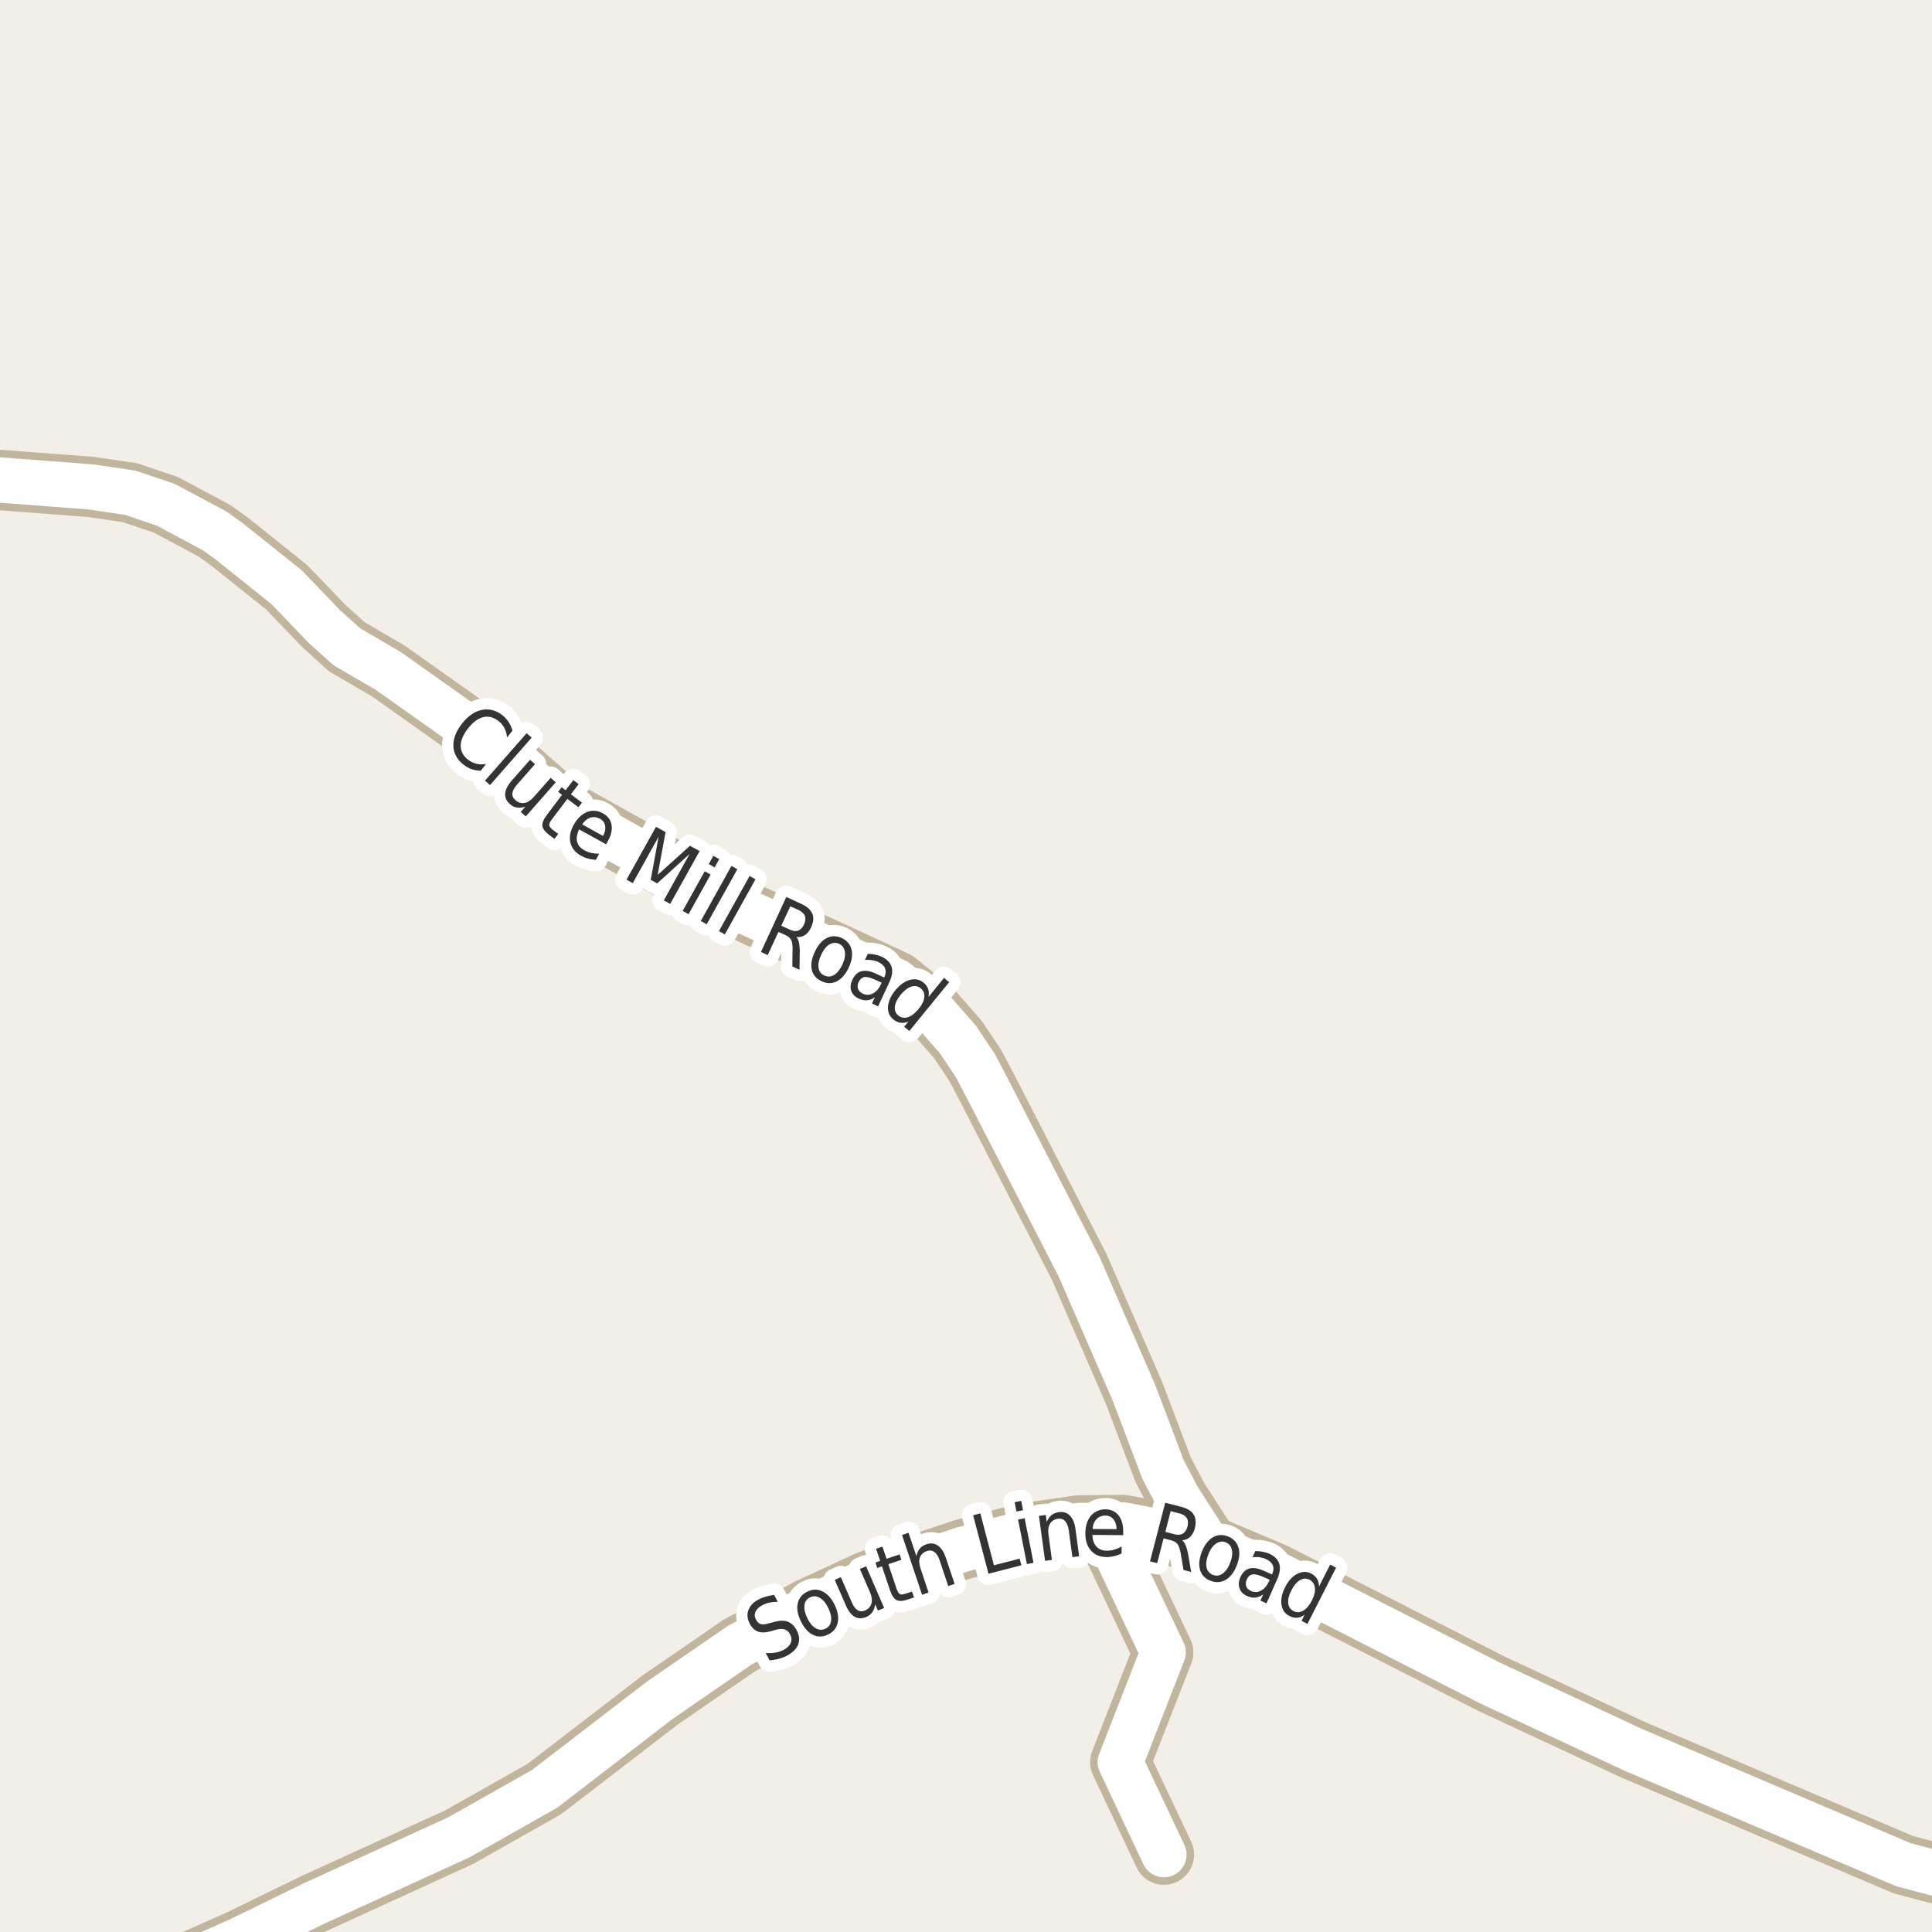 <?xml version="1.0" encoding="UTF-8"?>
<svg xmlns="http://www.w3.org/2000/svg" xmlns:xlink="http://www.w3.org/1999/xlink" width="256pt" height="256pt" viewBox="0 0 256 256" version="1.1">
<g id="surface2">
<rect x="0" y="0" width="256" height="256" style="fill:rgb(94.902%,93.725%,91.373%);fill-opacity:1;stroke:none;"/>
<path style=" stroke:none;fill-rule:evenodd;fill:rgb(60%,70.196%,80%);fill-opacity:1;" d="M -4 -4 L -4 259 L -4 -4 L 259 -4 Z M -8240539.863 5326148.852 Z M -8240539.863 5326148.852 Z M -8240539.863 5326148.852 Z M -8240539.863 5326148.852 "/>
<path style="fill:none;stroke-width:1;stroke-linecap:round;stroke-linejoin:round;stroke:rgb(70.196%,77.647%,83.137%);stroke-opacity:1;stroke-miterlimit:10;" d="M -4 -4 L -4 259 L -4 -4 L 259 -4 L -4 -4 "/>
<path style="fill:none;stroke-width:8;stroke-linecap:round;stroke-linejoin:round;stroke:rgb(75.686%,70.98%,61.569%);stroke-opacity:1;stroke-miterlimit:10;" d="M 146.137 202.105 L 154.129 218.949 L 148.441 233.5 L 154.223 245.75 "/>
<path style="fill:none;stroke-width:8;stroke-linecap:round;stroke-linejoin:round;stroke:rgb(75.686%,70.98%,61.569%);stroke-opacity:1;stroke-miterlimit:10;" d="M 160.117 204.75 L 156.109 198.531 L 154.129 194.766 L 150.258 184.555 L 143.012 167.898 L 131.012 144.574 L 129.219 141.164 L 126.91 137.715 L 123.578 133.918 L 118.754 130.027 L 99.043 120.902 L 74.926 107.469 L 63.508 97.449 L 51.438 88.898 L 45.961 85.707 L 42.957 82.996 L 37.992 77.824 L 30.371 71.73 L 28.414 70.328 L 21.961 66.883 L 17.23 65.285 L 12.035 64.52 L -1.785 63.469 L -9 63.379 "/>
<path style="fill:none;stroke-width:8;stroke-linecap:round;stroke-linejoin:round;stroke:rgb(75.686%,70.98%,61.569%);stroke-opacity:1;stroke-miterlimit:10;" d="M 16.07 264 L 31.863 256.98 L 41.535 252.258 L 60.805 243.453 L 72.152 237.039 L 87.414 225.301 L 97.973 218.023 L 107.129 213.145 L 114.98 209.504 L 127.562 205.293 L 135.625 203.188 L 142.918 202.137 L 146.137 202.105 L 148.816 202.07 L 152.355 202.742 L 160.117 204.75 L 168.879 208.453 L 197.492 223.035 L 216.438 231.871 L 252.227 247.09 L 264 250.199 "/>
<path style="fill:none;stroke-width:6;stroke-linecap:round;stroke-linejoin:round;stroke:rgb(100%,100%,100%);stroke-opacity:1;stroke-miterlimit:10;" d="M 146.137 202.105 L 154.129 218.949 L 148.441 233.5 L 154.223 245.75 "/>
<path style="fill:none;stroke-width:6;stroke-linecap:round;stroke-linejoin:round;stroke:rgb(100%,100%,100%);stroke-opacity:1;stroke-miterlimit:10;" d="M 160.117 204.75 L 156.109 198.531 L 154.129 194.766 L 150.258 184.555 L 143.012 167.898 L 131.012 144.574 L 129.219 141.164 L 126.91 137.715 L 123.578 133.918 L 118.754 130.027 L 99.043 120.902 L 74.926 107.469 L 63.508 97.449 L 51.438 88.898 L 45.961 85.707 L 42.957 82.996 L 37.992 77.824 L 30.371 71.73 L 28.414 70.328 L 21.961 66.883 L 17.23 65.285 L 12.035 64.52 L -1.785 63.469 L -9 63.379 "/>
<path style="fill:none;stroke-width:6;stroke-linecap:round;stroke-linejoin:round;stroke:rgb(100%,100%,100%);stroke-opacity:1;stroke-miterlimit:10;" d="M 16.07 264 L 31.863 256.98 L 41.535 252.258 L 60.805 243.453 L 72.152 237.039 L 87.414 225.301 L 97.973 218.023 L 107.129 213.145 L 114.98 209.504 L 127.562 205.293 L 135.625 203.188 L 142.918 202.137 L 146.137 202.105 L 148.816 202.07 L 152.355 202.742 L 160.117 204.75 L 168.879 208.453 L 197.492 223.035 L 216.438 231.871 L 252.227 247.09 L 264 250.199 "/>
<path style="fill:none;stroke-width:3;stroke-linecap:round;stroke-linejoin:round;stroke:rgb(100%,100%,100%);stroke-opacity:1;stroke-miterlimit:10;" d="M 102.57 211.328 L 103.055 212.25 C 102.637 212.25 102.262 212.289 101.93 212.359 C 101.594 212.434 101.297 212.543 101.023 212.688 C 100.555 212.938 100.25 213.234 100.102 213.578 C 99.957 213.914 99.984 214.262 100.18 214.625 C 100.348 214.938 100.555 215.133 100.805 215.203 C 101.055 215.277 101.445 215.234 101.977 215.078 L 102.555 214.922 C 103.273 214.715 103.875 214.699 104.367 214.875 C 104.855 215.055 105.25 215.43 105.555 216 C 105.918 216.688 105.984 217.324 105.758 217.906 C 105.539 218.48 105.031 218.98 104.242 219.406 C 103.938 219.562 103.594 219.695 103.211 219.797 C 102.824 219.902 102.414 219.977 101.977 220.016 L 101.461 219.031 C 101.918 219.062 102.344 219.047 102.742 218.984 C 103.137 218.914 103.496 218.793 103.82 218.625 C 104.297 218.367 104.617 218.059 104.773 217.703 C 104.93 217.34 104.902 216.961 104.695 216.562 C 104.508 216.211 104.262 215.992 103.961 215.906 C 103.668 215.812 103.277 215.828 102.789 215.953 L 102.211 216.125 C 101.492 216.336 100.91 216.359 100.461 216.203 C 100.016 216.047 99.645 215.699 99.352 215.156 C 99.02 214.531 98.957 213.934 99.164 213.359 C 99.363 212.789 99.812 212.312 100.508 211.938 C 100.812 211.781 101.133 211.656 101.477 211.562 C 101.82 211.461 102.184 211.383 102.57 211.328 Z M 107.328 211.656 C 106.902 211.867 106.656 212.215 106.594 212.703 C 106.531 213.195 106.656 213.762 106.969 214.406 C 107.281 215.055 107.648 215.5 108.078 215.75 C 108.516 216 108.945 216.023 109.375 215.812 C 109.812 215.605 110.062 215.258 110.125 214.766 C 110.188 214.277 110.062 213.711 109.75 213.062 C 109.438 212.418 109.062 211.969 108.625 211.719 C 108.195 211.469 107.766 211.449 107.328 211.656 Z M 106.969 210.906 C 107.664 210.562 108.332 210.547 108.969 210.859 C 109.613 211.164 110.156 211.758 110.594 212.641 C 111.02 213.527 111.156 214.32 111 215.016 C 110.852 215.715 110.43 216.234 109.734 216.578 C 109.035 216.922 108.363 216.938 107.719 216.625 C 107.082 216.312 106.555 215.715 106.125 214.828 C 105.688 213.945 105.547 213.156 105.703 212.469 C 105.852 211.773 106.273 211.25 106.969 210.906 Z M 112.062 212.676 L 110.609 209.348 L 111.422 208.988 L 112.859 212.301 C 113.078 212.812 113.332 213.16 113.625 213.348 C 113.926 213.535 114.258 213.551 114.625 213.395 C 115.07 213.199 115.352 212.891 115.469 212.473 C 115.582 212.047 115.523 211.562 115.297 211.02 L 113.938 207.895 L 114.766 207.551 L 117.156 213.066 L 116.328 213.41 L 115.969 212.566 C 115.906 212.996 115.781 213.344 115.594 213.613 C 115.414 213.887 115.148 214.098 114.797 214.254 C 114.223 214.496 113.703 214.484 113.234 214.223 C 112.773 213.953 112.383 213.438 112.062 212.676 Z M 112.609 208.316 Z M 116.926 204.938 L 117.473 206.547 L 119.207 205.969 L 119.441 206.688 L 117.707 207.266 L 118.754 210.375 C 118.91 210.836 119.066 211.117 119.223 211.219 C 119.379 211.312 119.633 211.297 119.988 211.172 L 120.848 210.891 L 121.113 211.672 L 120.254 211.953 C 119.598 212.172 119.102 212.188 118.77 212 C 118.434 211.812 118.148 211.367 117.91 210.656 L 116.863 207.547 L 116.238 207.766 L 116.004 207.047 L 116.629 206.828 L 116.082 205.219 Z M 125.336 206.441 L 126.492 209.879 L 125.648 210.16 L 124.508 206.754 C 124.328 206.215 124.094 205.844 123.805 205.645 C 123.523 205.438 123.195 205.395 122.82 205.52 C 122.359 205.676 122.055 205.957 121.898 206.363 C 121.75 206.762 121.773 207.234 121.961 207.785 L 123.039 211.02 L 122.18 211.316 L 119.523 203.395 L 120.383 203.098 L 121.43 206.207 C 121.512 205.801 121.656 205.469 121.867 205.207 C 122.086 204.949 122.375 204.754 122.742 204.629 C 123.324 204.434 123.836 204.488 124.273 204.801 C 124.719 205.105 125.074 205.652 125.336 206.441 Z M 128.949 200.781 L 129.902 200.531 L 131.699 207.406 L 135.105 206.531 L 135.34 207.406 L 130.98 208.531 Z M 134.898 201.348 L 135.773 201.176 L 136.945 207.082 L 136.07 207.254 Z M 134.445 199.051 L 135.32 198.879 L 135.555 200.113 L 134.68 200.285 Z M 142.508 202.617 L 142.992 206.211 L 142.102 206.336 L 141.617 202.773 C 141.531 202.211 141.371 201.805 141.133 201.555 C 140.902 201.297 140.59 201.191 140.195 201.242 C 139.715 201.305 139.359 201.523 139.133 201.898 C 138.914 202.273 138.844 202.75 138.93 203.32 L 139.383 206.695 L 138.477 206.82 L 137.664 200.867 L 138.57 200.742 L 138.695 201.664 C 138.852 201.281 139.059 200.984 139.32 200.773 C 139.578 200.555 139.902 200.422 140.289 200.367 C 140.891 200.285 141.383 200.438 141.758 200.82 C 142.141 201.195 142.391 201.797 142.508 202.617 Z M 148.828 202.93 L 148.828 203.414 L 144.734 203.383 C 144.773 204.062 144.957 204.578 145.281 204.93 C 145.613 205.285 146.07 205.469 146.656 205.477 C 147 205.477 147.328 205.43 147.641 205.336 C 147.961 205.242 148.289 205.109 148.625 204.93 L 148.609 205.852 C 148.285 206.008 147.957 206.125 147.625 206.195 C 147.289 206.277 146.953 206.32 146.609 206.32 C 145.742 206.309 145.062 206.023 144.562 205.461 C 144.062 204.898 143.812 204.141 143.812 203.18 C 143.82 202.203 144.066 201.426 144.547 200.852 C 145.035 200.281 145.688 199.992 146.5 199.992 C 147.227 200.004 147.801 200.273 148.219 200.805 C 148.633 201.328 148.836 202.035 148.828 202.93 Z M 147.953 202.617 C 147.941 202.078 147.805 201.645 147.547 201.32 C 147.285 201 146.938 200.832 146.5 200.82 C 146 200.82 145.598 200.977 145.297 201.289 C 144.992 201.602 144.82 202.039 144.781 202.602 Z M 156.633 204.09 C 156.809 204.215 156.961 204.43 157.086 204.73 C 157.219 205.035 157.336 205.43 157.43 205.918 L 157.836 208.293 L 156.82 208.027 L 156.445 205.793 C 156.34 205.223 156.199 204.824 156.023 204.605 C 155.855 204.379 155.586 204.211 155.211 204.105 L 154.18 203.84 L 153.336 207.121 L 152.383 206.887 L 154.398 199.121 L 156.539 199.668 C 157.34 199.879 157.883 200.215 158.164 200.684 C 158.453 201.152 158.508 201.77 158.32 202.527 C 158.184 203.008 157.977 203.383 157.695 203.652 C 157.414 203.926 157.059 204.07 156.633 204.09 Z M 155.117 200.23 L 154.414 202.98 L 155.602 203.293 C 156.059 203.41 156.434 203.383 156.727 203.215 C 157.016 203.039 157.227 202.727 157.352 202.277 C 157.465 201.82 157.434 201.445 157.258 201.152 C 157.078 200.863 156.762 200.66 156.305 200.543 Z M 162.422 204.367 C 161.973 204.191 161.539 204.25 161.125 204.539 C 160.707 204.82 160.367 205.297 160.109 205.961 C 159.848 206.641 159.77 207.219 159.875 207.695 C 159.988 208.176 160.27 208.5 160.719 208.68 C 161.156 208.855 161.578 208.805 161.984 208.523 C 162.398 208.242 162.738 207.766 163 207.086 C 163.258 206.422 163.336 205.848 163.234 205.367 C 163.129 204.879 162.859 204.547 162.422 204.367 Z M 162.719 203.586 C 163.426 203.867 163.883 204.352 164.094 205.039 C 164.312 205.719 164.238 206.516 163.875 207.43 C 163.52 208.344 163.031 208.98 162.406 209.336 C 161.781 209.699 161.113 209.742 160.406 209.461 C 159.676 209.18 159.211 208.699 159.016 208.023 C 158.816 207.336 158.895 206.535 159.25 205.617 C 159.613 204.703 160.098 204.066 160.703 203.711 C 161.316 203.348 161.988 203.305 162.719 203.586 Z M 167.43 208.965 C 166.773 208.676 166.277 208.559 165.945 208.621 C 165.621 208.684 165.371 208.914 165.195 209.309 C 165.059 209.621 165.039 209.918 165.133 210.199 C 165.234 210.469 165.449 210.676 165.773 210.824 C 166.23 211.02 166.672 211 167.102 210.762 C 167.539 210.52 167.887 210.113 168.148 209.527 L 168.242 209.324 Z M 169.211 209.309 L 167.82 212.449 L 167.008 212.09 L 167.383 211.262 C 167.039 211.512 166.695 211.652 166.352 211.684 C 166.008 211.723 165.637 211.656 165.242 211.48 C 164.73 211.25 164.398 210.91 164.242 210.465 C 164.086 210.02 164.121 209.527 164.352 208.996 C 164.633 208.371 165.027 207.988 165.539 207.84 C 166.047 207.695 166.672 207.789 167.414 208.121 L 168.555 208.621 L 168.586 208.527 C 168.773 208.113 168.793 207.738 168.648 207.402 C 168.5 207.059 168.203 206.789 167.758 206.59 C 167.477 206.465 167.184 206.383 166.883 206.34 C 166.578 206.301 166.273 206.305 165.961 206.355 L 166.336 205.527 C 166.699 205.527 167.031 205.559 167.336 205.621 C 167.637 205.676 167.918 205.758 168.18 205.871 C 168.898 206.195 169.34 206.645 169.508 207.215 C 169.684 207.777 169.586 208.477 169.211 209.309 Z M 174.773 210.223 L 176.258 207.316 L 177.039 207.723 L 173.242 215.176 L 172.461 214.77 L 172.867 213.957 C 172.531 214.207 172.199 214.34 171.867 214.363 C 171.531 214.383 171.188 214.301 170.836 214.113 C 170.25 213.82 169.906 213.324 169.805 212.629 C 169.699 211.922 169.859 211.145 170.289 210.301 C 170.715 209.457 171.246 208.875 171.883 208.551 C 172.516 208.219 173.125 208.199 173.711 208.488 C 174.062 208.676 174.328 208.91 174.508 209.191 C 174.684 209.473 174.773 209.816 174.773 210.223 Z M 171.117 210.723 C 170.781 211.371 170.641 211.938 170.695 212.426 C 170.746 212.914 170.98 213.262 171.398 213.473 C 171.824 213.691 172.25 213.676 172.68 213.426 C 173.105 213.184 173.484 212.742 173.82 212.098 C 174.152 211.453 174.289 210.887 174.227 210.395 C 174.172 209.895 173.934 209.535 173.508 209.316 C 173.09 209.109 172.668 209.129 172.242 209.379 C 171.824 209.629 171.449 210.078 171.117 210.723 Z M 171.117 210.723 "/>
<path style=" stroke:none;fill-rule:evenodd;fill:rgb(20%,20%,20%);fill-opacity:1;" d="M 102.57 211.328 L 103.055 212.25 C 102.637 212.25 102.262 212.289 101.93 212.359 C 101.594 212.434 101.297 212.543 101.023 212.688 C 100.555 212.938 100.25 213.234 100.102 213.578 C 99.957 213.914 99.984 214.262 100.18 214.625 C 100.348 214.938 100.555 215.133 100.805 215.203 C 101.055 215.277 101.445 215.234 101.977 215.078 L 102.555 214.922 C 103.273 214.715 103.875 214.699 104.367 214.875 C 104.855 215.055 105.25 215.43 105.555 216 C 105.918 216.688 105.984 217.324 105.758 217.906 C 105.539 218.48 105.031 218.98 104.242 219.406 C 103.938 219.562 103.594 219.695 103.211 219.797 C 102.824 219.902 102.414 219.977 101.977 220.016 L 101.461 219.031 C 101.918 219.062 102.344 219.047 102.742 218.984 C 103.137 218.914 103.496 218.793 103.82 218.625 C 104.297 218.367 104.617 218.059 104.773 217.703 C 104.93 217.34 104.902 216.961 104.695 216.562 C 104.508 216.211 104.262 215.992 103.961 215.906 C 103.668 215.812 103.277 215.828 102.789 215.953 L 102.211 216.125 C 101.492 216.336 100.91 216.359 100.461 216.203 C 100.016 216.047 99.645 215.699 99.352 215.156 C 99.02 214.531 98.957 213.934 99.164 213.359 C 99.363 212.789 99.812 212.312 100.508 211.938 C 100.812 211.781 101.133 211.656 101.477 211.562 C 101.82 211.461 102.184 211.383 102.57 211.328 Z M 107.328 211.656 C 106.902 211.867 106.656 212.215 106.594 212.703 C 106.531 213.195 106.656 213.762 106.969 214.406 C 107.281 215.055 107.648 215.5 108.078 215.75 C 108.516 216 108.945 216.023 109.375 215.812 C 109.812 215.605 110.062 215.258 110.125 214.766 C 110.188 214.277 110.062 213.711 109.75 213.062 C 109.438 212.418 109.062 211.969 108.625 211.719 C 108.195 211.469 107.766 211.449 107.328 211.656 Z M 106.969 210.906 C 107.664 210.562 108.332 210.547 108.969 210.859 C 109.613 211.164 110.156 211.758 110.594 212.641 C 111.02 213.527 111.156 214.32 111 215.016 C 110.852 215.715 110.43 216.234 109.734 216.578 C 109.035 216.922 108.363 216.938 107.719 216.625 C 107.082 216.312 106.555 215.715 106.125 214.828 C 105.688 213.945 105.547 213.156 105.703 212.469 C 105.852 211.773 106.273 211.25 106.969 210.906 Z M 112.062 212.676 L 110.609 209.348 L 111.422 208.988 L 112.859 212.301 C 113.078 212.812 113.332 213.16 113.625 213.348 C 113.926 213.535 114.258 213.551 114.625 213.395 C 115.07 213.199 115.352 212.891 115.469 212.473 C 115.582 212.047 115.523 211.562 115.297 211.02 L 113.938 207.895 L 114.766 207.551 L 117.156 213.066 L 116.328 213.41 L 115.969 212.566 C 115.906 212.996 115.781 213.344 115.594 213.613 C 115.414 213.887 115.148 214.098 114.797 214.254 C 114.223 214.496 113.703 214.484 113.234 214.223 C 112.773 213.953 112.383 213.438 112.062 212.676 Z M 112.609 208.316 Z M 116.926 204.938 L 117.473 206.547 L 119.207 205.969 L 119.441 206.688 L 117.707 207.266 L 118.754 210.375 C 118.91 210.836 119.066 211.117 119.223 211.219 C 119.379 211.312 119.633 211.297 119.988 211.172 L 120.848 210.891 L 121.113 211.672 L 120.254 211.953 C 119.598 212.172 119.102 212.188 118.77 212 C 118.434 211.812 118.148 211.367 117.91 210.656 L 116.863 207.547 L 116.238 207.766 L 116.004 207.047 L 116.629 206.828 L 116.082 205.219 Z M 125.336 206.441 L 126.492 209.879 L 125.648 210.16 L 124.508 206.754 C 124.328 206.215 124.094 205.844 123.805 205.645 C 123.523 205.438 123.195 205.395 122.82 205.52 C 122.359 205.676 122.055 205.957 121.898 206.363 C 121.75 206.762 121.773 207.234 121.961 207.785 L 123.039 211.02 L 122.18 211.316 L 119.523 203.395 L 120.383 203.098 L 121.43 206.207 C 121.512 205.801 121.656 205.469 121.867 205.207 C 122.086 204.949 122.375 204.754 122.742 204.629 C 123.324 204.434 123.836 204.488 124.273 204.801 C 124.719 205.105 125.074 205.652 125.336 206.441 Z M 128.949 200.781 L 129.902 200.531 L 131.699 207.406 L 135.105 206.531 L 135.34 207.406 L 130.98 208.531 Z M 134.898 201.348 L 135.773 201.176 L 136.945 207.082 L 136.07 207.254 Z M 134.445 199.051 L 135.32 198.879 L 135.555 200.113 L 134.68 200.285 Z M 142.508 202.617 L 142.992 206.211 L 142.102 206.336 L 141.617 202.773 C 141.531 202.211 141.371 201.805 141.133 201.555 C 140.902 201.297 140.59 201.191 140.195 201.242 C 139.715 201.305 139.359 201.523 139.133 201.898 C 138.914 202.273 138.844 202.75 138.93 203.32 L 139.383 206.695 L 138.477 206.82 L 137.664 200.867 L 138.57 200.742 L 138.695 201.664 C 138.852 201.281 139.059 200.984 139.32 200.773 C 139.578 200.555 139.902 200.422 140.289 200.367 C 140.891 200.285 141.383 200.438 141.758 200.82 C 142.141 201.195 142.391 201.797 142.508 202.617 Z M 148.828 202.93 L 148.828 203.414 L 144.734 203.383 C 144.773 204.062 144.957 204.578 145.281 204.93 C 145.613 205.285 146.07 205.469 146.656 205.477 C 147 205.477 147.328 205.43 147.641 205.336 C 147.961 205.242 148.289 205.109 148.625 204.93 L 148.609 205.852 C 148.285 206.008 147.957 206.125 147.625 206.195 C 147.289 206.277 146.953 206.32 146.609 206.32 C 145.742 206.309 145.062 206.023 144.562 205.461 C 144.062 204.898 143.812 204.141 143.812 203.18 C 143.82 202.203 144.066 201.426 144.547 200.852 C 145.035 200.281 145.688 199.992 146.5 199.992 C 147.227 200.004 147.801 200.273 148.219 200.805 C 148.633 201.328 148.836 202.035 148.828 202.93 Z M 147.953 202.617 C 147.941 202.078 147.805 201.645 147.547 201.32 C 147.285 201 146.938 200.832 146.5 200.82 C 146 200.82 145.598 200.977 145.297 201.289 C 144.992 201.602 144.82 202.039 144.781 202.602 Z M 156.633 204.09 C 156.809 204.215 156.961 204.43 157.086 204.73 C 157.219 205.035 157.336 205.43 157.43 205.918 L 157.836 208.293 L 156.82 208.027 L 156.445 205.793 C 156.34 205.223 156.199 204.824 156.023 204.605 C 155.855 204.379 155.586 204.211 155.211 204.105 L 154.18 203.84 L 153.336 207.121 L 152.383 206.887 L 154.398 199.121 L 156.539 199.668 C 157.34 199.879 157.883 200.215 158.164 200.684 C 158.453 201.152 158.508 201.77 158.32 202.527 C 158.184 203.008 157.977 203.383 157.695 203.652 C 157.414 203.926 157.059 204.07 156.633 204.09 Z M 155.117 200.23 L 154.414 202.98 L 155.602 203.293 C 156.059 203.41 156.434 203.383 156.727 203.215 C 157.016 203.039 157.227 202.727 157.352 202.277 C 157.465 201.82 157.434 201.445 157.258 201.152 C 157.078 200.863 156.762 200.66 156.305 200.543 Z M 162.422 204.367 C 161.973 204.191 161.539 204.25 161.125 204.539 C 160.707 204.82 160.367 205.297 160.109 205.961 C 159.848 206.641 159.77 207.219 159.875 207.695 C 159.988 208.176 160.27 208.5 160.719 208.68 C 161.156 208.855 161.578 208.805 161.984 208.523 C 162.398 208.242 162.738 207.766 163 207.086 C 163.258 206.422 163.336 205.848 163.234 205.367 C 163.129 204.879 162.859 204.547 162.422 204.367 Z M 162.719 203.586 C 163.426 203.867 163.883 204.352 164.094 205.039 C 164.312 205.719 164.238 206.516 163.875 207.43 C 163.52 208.344 163.031 208.98 162.406 209.336 C 161.781 209.699 161.113 209.742 160.406 209.461 C 159.676 209.18 159.211 208.699 159.016 208.023 C 158.816 207.336 158.895 206.535 159.25 205.617 C 159.613 204.703 160.098 204.066 160.703 203.711 C 161.316 203.348 161.988 203.305 162.719 203.586 Z M 167.43 208.965 C 166.773 208.676 166.277 208.559 165.945 208.621 C 165.621 208.684 165.371 208.914 165.195 209.309 C 165.059 209.621 165.039 209.918 165.133 210.199 C 165.234 210.469 165.449 210.676 165.773 210.824 C 166.23 211.02 166.672 211 167.102 210.762 C 167.539 210.52 167.887 210.113 168.148 209.527 L 168.242 209.324 Z M 169.211 209.309 L 167.82 212.449 L 167.008 212.09 L 167.383 211.262 C 167.039 211.512 166.695 211.652 166.352 211.684 C 166.008 211.723 165.637 211.656 165.242 211.48 C 164.73 211.25 164.398 210.91 164.242 210.465 C 164.086 210.02 164.121 209.527 164.352 208.996 C 164.633 208.371 165.027 207.988 165.539 207.84 C 166.047 207.695 166.672 207.789 167.414 208.121 L 168.555 208.621 L 168.586 208.527 C 168.773 208.113 168.793 207.738 168.648 207.402 C 168.5 207.059 168.203 206.789 167.758 206.59 C 167.477 206.465 167.184 206.383 166.883 206.34 C 166.578 206.301 166.273 206.305 165.961 206.355 L 166.336 205.527 C 166.699 205.527 167.031 205.559 167.336 205.621 C 167.637 205.676 167.918 205.758 168.18 205.871 C 168.898 206.195 169.34 206.645 169.508 207.215 C 169.684 207.777 169.586 208.477 169.211 209.309 Z M 174.773 210.223 L 176.258 207.316 L 177.039 207.723 L 173.242 215.176 L 172.461 214.77 L 172.867 213.957 C 172.531 214.207 172.199 214.34 171.867 214.363 C 171.531 214.383 171.188 214.301 170.836 214.113 C 170.25 213.82 169.906 213.324 169.805 212.629 C 169.699 211.922 169.859 211.145 170.289 210.301 C 170.715 209.457 171.246 208.875 171.883 208.551 C 172.516 208.219 173.125 208.199 173.711 208.488 C 174.062 208.676 174.328 208.91 174.508 209.191 C 174.684 209.473 174.773 209.816 174.773 210.223 Z M 171.117 210.723 C 170.781 211.371 170.641 211.938 170.695 212.426 C 170.746 212.914 170.98 213.262 171.398 213.473 C 171.824 213.691 172.25 213.676 172.68 213.426 C 173.105 213.184 173.484 212.742 173.82 212.098 C 174.152 211.453 174.289 210.887 174.227 210.395 C 174.172 209.895 173.934 209.535 173.508 209.316 C 173.09 209.109 172.668 209.129 172.242 209.379 C 171.824 209.629 171.449 210.078 171.117 210.723 Z M 171.117 210.723 "/>
<path style="fill:none;stroke-width:3;stroke-linecap:round;stroke-linejoin:round;stroke:rgb(100%,100%,100%);stroke-opacity:1;stroke-miterlimit:10;" d="M 67.902 96.816 L 67.184 97.723 C 67.141 97.254 67.027 96.84 66.84 96.473 C 66.652 96.109 66.395 95.801 66.074 95.551 C 65.426 95.043 64.754 94.863 64.059 95.02 C 63.359 95.176 62.684 95.672 62.027 96.504 C 61.371 97.34 61.043 98.109 61.043 98.816 C 61.043 99.535 61.363 100.148 62.012 100.66 C 62.332 100.91 62.691 101.086 63.09 101.191 C 63.484 101.293 63.922 101.309 64.402 101.238 L 63.699 102.129 C 63.262 102.117 62.855 102.043 62.48 101.91 C 62.105 101.785 61.75 101.586 61.418 101.316 C 60.551 100.637 60.105 99.809 60.074 98.832 C 60.051 97.863 60.438 96.875 61.23 95.863 C 62.031 94.855 62.906 94.254 63.855 94.066 C 64.812 93.871 65.723 94.109 66.59 94.785 C 66.922 95.059 67.199 95.363 67.418 95.707 C 67.637 96.051 67.797 96.422 67.902 96.816 Z M 69.777 97.16 L 70.449 97.738 L 64.934 104.02 L 64.262 103.441 Z M 67.828 103.41 L 70.234 100.676 L 70.891 101.254 L 68.516 103.957 C 68.141 104.387 67.93 104.77 67.891 105.113 C 67.859 105.457 67.992 105.758 68.297 106.02 C 68.66 106.34 69.055 106.465 69.484 106.395 C 69.922 106.32 70.332 106.059 70.719 105.613 L 72.969 103.066 L 73.641 103.66 L 69.672 108.176 L 69 107.582 L 69.609 106.895 C 69.203 107.02 68.832 107.055 68.5 107.004 C 68.164 106.961 67.859 106.809 67.578 106.551 C 67.109 106.152 66.895 105.684 66.938 105.145 C 66.988 104.605 67.285 104.027 67.828 103.41 Z M 72 102.035 Z M 76.676 103.902 L 75.645 105.246 L 77.113 106.355 L 76.645 106.965 L 75.176 105.855 L 73.207 108.465 C 72.902 108.852 72.758 109.137 72.77 109.324 C 72.789 109.512 72.945 109.719 73.238 109.949 L 73.973 110.496 L 73.473 111.152 L 72.738 110.605 C 72.195 110.188 71.902 109.785 71.863 109.402 C 71.832 109.016 72.043 108.527 72.504 107.934 L 74.473 105.324 L 73.957 104.918 L 74.426 104.309 L 74.941 104.715 L 75.973 103.371 Z M 80.547 111.453 L 80.312 111.875 L 76.734 109.891 C 76.441 110.508 76.352 111.055 76.469 111.531 C 76.594 112 76.906 112.375 77.406 112.656 C 77.707 112.82 78.02 112.941 78.344 113.016 C 78.676 113.086 79.023 113.125 79.391 113.125 L 78.953 113.938 C 78.586 113.914 78.238 113.859 77.906 113.766 C 77.582 113.672 77.27 113.539 76.969 113.375 C 76.207 112.945 75.742 112.363 75.578 111.625 C 75.41 110.898 75.562 110.117 76.031 109.281 C 76.508 108.43 77.098 107.867 77.797 107.594 C 78.492 107.324 79.195 107.387 79.906 107.781 C 80.539 108.137 80.914 108.641 81.031 109.297 C 81.145 109.953 80.984 110.672 80.547 111.453 Z M 79.906 110.766 C 80.164 110.289 80.258 109.844 80.188 109.438 C 80.125 109.031 79.898 108.719 79.516 108.5 C 79.078 108.262 78.648 108.211 78.234 108.344 C 77.816 108.469 77.453 108.766 77.141 109.234 Z M 86.926 109.555 L 88.191 110.258 L 87.145 115.93 L 91.426 112.07 L 92.707 112.773 L 88.801 119.773 L 87.957 119.305 L 91.379 113.148 L 87.082 117.055 L 86.223 116.586 L 87.27 110.867 L 83.848 117.023 L 83.02 116.555 Z M 93.379 115.449 L 94.16 115.887 L 91.238 121.137 L 90.457 120.699 Z M 94.52 113.402 L 95.301 113.84 L 94.691 114.934 L 93.91 114.496 Z M 96.922 114.738 L 97.703 115.176 L 93.641 122.473 L 92.859 122.035 Z M 99.324 116.078 L 100.105 116.516 L 96.043 123.812 L 95.262 123.375 Z M 105.52 124.152 C 105.676 124.32 105.789 124.559 105.863 124.871 C 105.934 125.184 105.973 125.598 105.973 126.105 L 105.941 128.496 L 104.988 128.059 L 105.02 125.793 C 105.027 125.223 104.965 124.809 104.832 124.559 C 104.707 124.301 104.465 124.086 104.113 123.918 L 103.145 123.48 L 101.723 126.559 L 100.832 126.137 L 104.191 118.855 L 106.191 119.777 C 106.949 120.133 107.434 120.57 107.645 121.09 C 107.852 121.602 107.789 122.211 107.457 122.918 C 107.246 123.367 106.977 123.699 106.645 123.918 C 106.309 124.129 105.934 124.207 105.52 124.152 Z M 104.723 120.09 L 103.52 122.668 L 104.629 123.168 C 105.066 123.379 105.441 123.426 105.754 123.309 C 106.074 123.195 106.336 122.926 106.535 122.496 C 106.73 122.07 106.773 121.699 106.66 121.387 C 106.543 121.066 106.27 120.801 105.832 120.59 Z M 111.18 125.059 C 110.742 124.863 110.309 124.895 109.883 125.152 C 109.465 125.414 109.105 125.871 108.805 126.527 C 108.5 127.176 108.387 127.742 108.461 128.23 C 108.531 128.719 108.789 129.062 109.227 129.262 C 109.664 129.469 110.094 129.441 110.523 129.184 C 110.949 128.922 111.312 128.473 111.617 127.824 C 111.918 127.168 112.027 126.598 111.945 126.105 C 111.871 125.617 111.617 125.27 111.18 125.059 Z M 111.539 124.293 C 112.234 124.629 112.668 125.145 112.836 125.84 C 113 126.527 112.875 127.32 112.461 128.215 C 112.043 129.098 111.516 129.703 110.883 130.027 C 110.246 130.359 109.578 130.359 108.883 130.027 C 108.172 129.703 107.734 129.199 107.57 128.512 C 107.414 127.816 107.543 127.023 107.961 126.137 C 108.375 125.242 108.898 124.633 109.523 124.309 C 110.156 123.977 110.828 123.973 111.539 124.293 Z M 116.008 129.84 C 115.359 129.539 114.871 129.414 114.539 129.465 C 114.215 129.52 113.961 129.742 113.773 130.137 C 113.625 130.449 113.602 130.746 113.695 131.027 C 113.797 131.297 114.012 131.512 114.336 131.668 C 114.781 131.875 115.227 131.863 115.664 131.637 C 116.102 131.406 116.453 131.008 116.727 130.434 L 116.82 130.215 Z M 117.805 130.23 L 116.352 133.34 L 115.539 132.965 L 115.93 132.137 C 115.586 132.387 115.234 132.52 114.883 132.543 C 114.539 132.574 114.168 132.496 113.773 132.309 C 113.273 132.078 112.945 131.734 112.789 131.277 C 112.641 130.832 112.695 130.348 112.945 129.824 C 113.227 129.211 113.621 128.836 114.133 128.699 C 114.652 128.555 115.281 128.652 116.023 128.996 L 117.148 129.527 L 117.195 129.449 C 117.383 129.035 117.406 128.652 117.273 128.309 C 117.137 127.965 116.844 127.691 116.398 127.48 C 116.125 127.355 115.84 127.273 115.539 127.23 C 115.234 127.18 114.922 127.168 114.602 127.199 L 114.992 126.387 C 115.355 126.387 115.688 126.426 115.992 126.496 C 116.293 126.559 116.574 126.652 116.836 126.777 C 117.543 127.113 117.98 127.566 118.148 128.137 C 118.312 128.699 118.199 129.398 117.805 130.23 Z M 123.039 132.094 L 125.086 129.578 L 125.773 130.141 L 120.492 136.609 L 119.805 136.047 L 120.383 135.344 C 120.008 135.508 119.652 135.566 119.32 135.516 C 118.996 135.473 118.68 135.328 118.367 135.078 C 117.855 134.66 117.621 134.098 117.664 133.391 C 117.715 132.684 118.039 131.961 118.633 131.219 C 119.234 130.492 119.875 130.031 120.555 129.844 C 121.242 129.656 121.84 129.773 122.352 130.188 C 122.664 130.438 122.871 130.719 122.977 131.031 C 123.09 131.344 123.109 131.699 123.039 132.094 Z M 119.352 131.797 C 118.891 132.359 118.633 132.887 118.57 133.375 C 118.516 133.875 118.672 134.27 119.039 134.562 C 119.414 134.863 119.836 134.938 120.305 134.781 C 120.773 134.633 121.234 134.281 121.695 133.719 C 122.164 133.156 122.422 132.633 122.477 132.141 C 122.527 131.652 122.367 131.258 121.992 130.953 C 121.625 130.664 121.211 130.59 120.742 130.734 C 120.281 130.883 119.82 131.234 119.352 131.797 Z M 119.352 131.797 "/>
<path style=" stroke:none;fill-rule:evenodd;fill:rgb(20%,20%,20%);fill-opacity:1;" d="M 67.902 96.816 L 67.184 97.723 C 67.141 97.254 67.027 96.84 66.84 96.473 C 66.652 96.109 66.395 95.801 66.074 95.551 C 65.426 95.043 64.754 94.863 64.059 95.02 C 63.359 95.176 62.684 95.672 62.027 96.504 C 61.371 97.34 61.043 98.109 61.043 98.816 C 61.043 99.535 61.363 100.148 62.012 100.66 C 62.332 100.91 62.691 101.086 63.09 101.191 C 63.484 101.293 63.922 101.309 64.402 101.238 L 63.699 102.129 C 63.262 102.117 62.855 102.043 62.48 101.91 C 62.105 101.785 61.75 101.586 61.418 101.316 C 60.551 100.637 60.105 99.809 60.074 98.832 C 60.051 97.863 60.438 96.875 61.23 95.863 C 62.031 94.855 62.906 94.254 63.855 94.066 C 64.812 93.871 65.723 94.109 66.59 94.785 C 66.922 95.059 67.199 95.363 67.418 95.707 C 67.637 96.051 67.797 96.422 67.902 96.816 Z M 69.777 97.16 L 70.449 97.738 L 64.934 104.02 L 64.262 103.441 Z M 67.828 103.41 L 70.234 100.676 L 70.891 101.254 L 68.516 103.957 C 68.141 104.387 67.93 104.77 67.891 105.113 C 67.859 105.457 67.992 105.758 68.297 106.02 C 68.66 106.34 69.055 106.465 69.484 106.395 C 69.922 106.32 70.332 106.059 70.719 105.613 L 72.969 103.066 L 73.641 103.66 L 69.672 108.176 L 69 107.582 L 69.609 106.895 C 69.203 107.02 68.832 107.055 68.5 107.004 C 68.164 106.961 67.859 106.809 67.578 106.551 C 67.109 106.152 66.895 105.684 66.938 105.145 C 66.988 104.605 67.285 104.027 67.828 103.41 Z M 72 102.035 Z M 76.676 103.902 L 75.645 105.246 L 77.113 106.355 L 76.645 106.965 L 75.176 105.855 L 73.207 108.465 C 72.902 108.852 72.758 109.137 72.77 109.324 C 72.789 109.512 72.945 109.719 73.238 109.949 L 73.973 110.496 L 73.473 111.152 L 72.738 110.605 C 72.195 110.188 71.902 109.785 71.863 109.402 C 71.832 109.016 72.043 108.527 72.504 107.934 L 74.473 105.324 L 73.957 104.918 L 74.426 104.309 L 74.941 104.715 L 75.973 103.371 Z M 80.547 111.453 L 80.312 111.875 L 76.734 109.891 C 76.441 110.508 76.352 111.055 76.469 111.531 C 76.594 112 76.906 112.375 77.406 112.656 C 77.707 112.82 78.02 112.941 78.344 113.016 C 78.676 113.086 79.023 113.125 79.391 113.125 L 78.953 113.938 C 78.586 113.914 78.238 113.859 77.906 113.766 C 77.582 113.672 77.27 113.539 76.969 113.375 C 76.207 112.945 75.742 112.363 75.578 111.625 C 75.41 110.898 75.562 110.117 76.031 109.281 C 76.508 108.43 77.098 107.867 77.797 107.594 C 78.492 107.324 79.195 107.387 79.906 107.781 C 80.539 108.137 80.914 108.641 81.031 109.297 C 81.145 109.953 80.984 110.672 80.547 111.453 Z M 79.906 110.766 C 80.164 110.289 80.258 109.844 80.188 109.438 C 80.125 109.031 79.898 108.719 79.516 108.5 C 79.078 108.262 78.648 108.211 78.234 108.344 C 77.816 108.469 77.453 108.766 77.141 109.234 Z M 86.926 109.555 L 88.191 110.258 L 87.145 115.93 L 91.426 112.07 L 92.707 112.773 L 88.801 119.773 L 87.957 119.305 L 91.379 113.148 L 87.082 117.055 L 86.223 116.586 L 87.27 110.867 L 83.848 117.023 L 83.02 116.555 Z M 93.379 115.449 L 94.16 115.887 L 91.238 121.137 L 90.457 120.699 Z M 94.52 113.402 L 95.301 113.84 L 94.691 114.934 L 93.91 114.496 Z M 96.922 114.738 L 97.703 115.176 L 93.641 122.473 L 92.859 122.035 Z M 99.324 116.078 L 100.105 116.516 L 96.043 123.812 L 95.262 123.375 Z M 105.52 124.152 C 105.676 124.32 105.789 124.559 105.863 124.871 C 105.934 125.184 105.973 125.598 105.973 126.105 L 105.941 128.496 L 104.988 128.059 L 105.02 125.793 C 105.027 125.223 104.965 124.809 104.832 124.559 C 104.707 124.301 104.465 124.086 104.113 123.918 L 103.145 123.48 L 101.723 126.559 L 100.832 126.137 L 104.191 118.855 L 106.191 119.777 C 106.949 120.133 107.434 120.57 107.645 121.09 C 107.852 121.602 107.789 122.211 107.457 122.918 C 107.246 123.367 106.977 123.699 106.645 123.918 C 106.309 124.129 105.934 124.207 105.52 124.152 Z M 104.723 120.09 L 103.52 122.668 L 104.629 123.168 C 105.066 123.379 105.441 123.426 105.754 123.309 C 106.074 123.195 106.336 122.926 106.535 122.496 C 106.73 122.07 106.773 121.699 106.66 121.387 C 106.543 121.066 106.27 120.801 105.832 120.59 Z M 111.18 125.059 C 110.742 124.863 110.309 124.895 109.883 125.152 C 109.465 125.414 109.105 125.871 108.805 126.527 C 108.5 127.176 108.387 127.742 108.461 128.23 C 108.531 128.719 108.789 129.062 109.227 129.262 C 109.664 129.469 110.094 129.441 110.523 129.184 C 110.949 128.922 111.312 128.473 111.617 127.824 C 111.918 127.168 112.027 126.598 111.945 126.105 C 111.871 125.617 111.617 125.27 111.18 125.059 Z M 111.539 124.293 C 112.234 124.629 112.668 125.145 112.836 125.84 C 113 126.527 112.875 127.32 112.461 128.215 C 112.043 129.098 111.516 129.703 110.883 130.027 C 110.246 130.359 109.578 130.359 108.883 130.027 C 108.172 129.703 107.734 129.199 107.57 128.512 C 107.414 127.816 107.543 127.023 107.961 126.137 C 108.375 125.242 108.898 124.633 109.523 124.309 C 110.156 123.977 110.828 123.973 111.539 124.293 Z M 116.008 129.84 C 115.359 129.539 114.871 129.414 114.539 129.465 C 114.215 129.52 113.961 129.742 113.773 130.137 C 113.625 130.449 113.602 130.746 113.695 131.027 C 113.797 131.297 114.012 131.512 114.336 131.668 C 114.781 131.875 115.227 131.863 115.664 131.637 C 116.102 131.406 116.453 131.008 116.727 130.434 L 116.82 130.215 Z M 117.805 130.23 L 116.352 133.34 L 115.539 132.965 L 115.93 132.137 C 115.586 132.387 115.234 132.52 114.883 132.543 C 114.539 132.574 114.168 132.496 113.773 132.309 C 113.273 132.078 112.945 131.734 112.789 131.277 C 112.641 130.832 112.695 130.348 112.945 129.824 C 113.227 129.211 113.621 128.836 114.133 128.699 C 114.652 128.555 115.281 128.652 116.023 128.996 L 117.148 129.527 L 117.195 129.449 C 117.383 129.035 117.406 128.652 117.273 128.309 C 117.137 127.965 116.844 127.691 116.398 127.48 C 116.125 127.355 115.84 127.273 115.539 127.23 C 115.234 127.18 114.922 127.168 114.602 127.199 L 114.992 126.387 C 115.355 126.387 115.688 126.426 115.992 126.496 C 116.293 126.559 116.574 126.652 116.836 126.777 C 117.543 127.113 117.98 127.566 118.148 128.137 C 118.312 128.699 118.199 129.398 117.805 130.23 Z M 123.039 132.094 L 125.086 129.578 L 125.773 130.141 L 120.492 136.609 L 119.805 136.047 L 120.383 135.344 C 120.008 135.508 119.652 135.566 119.32 135.516 C 118.996 135.473 118.68 135.328 118.367 135.078 C 117.855 134.66 117.621 134.098 117.664 133.391 C 117.715 132.684 118.039 131.961 118.633 131.219 C 119.234 130.492 119.875 130.031 120.555 129.844 C 121.242 129.656 121.84 129.773 122.352 130.188 C 122.664 130.438 122.871 130.719 122.977 131.031 C 123.09 131.344 123.109 131.699 123.039 132.094 Z M 119.352 131.797 C 118.891 132.359 118.633 132.887 118.57 133.375 C 118.516 133.875 118.672 134.27 119.039 134.562 C 119.414 134.863 119.836 134.938 120.305 134.781 C 120.773 134.633 121.234 134.281 121.695 133.719 C 122.164 133.156 122.422 132.633 122.477 132.141 C 122.527 131.652 122.367 131.258 121.992 130.953 C 121.625 130.664 121.211 130.59 120.742 130.734 C 120.281 130.883 119.82 131.234 119.352 131.797 Z M 119.352 131.797 "/>
</g>
</svg>

